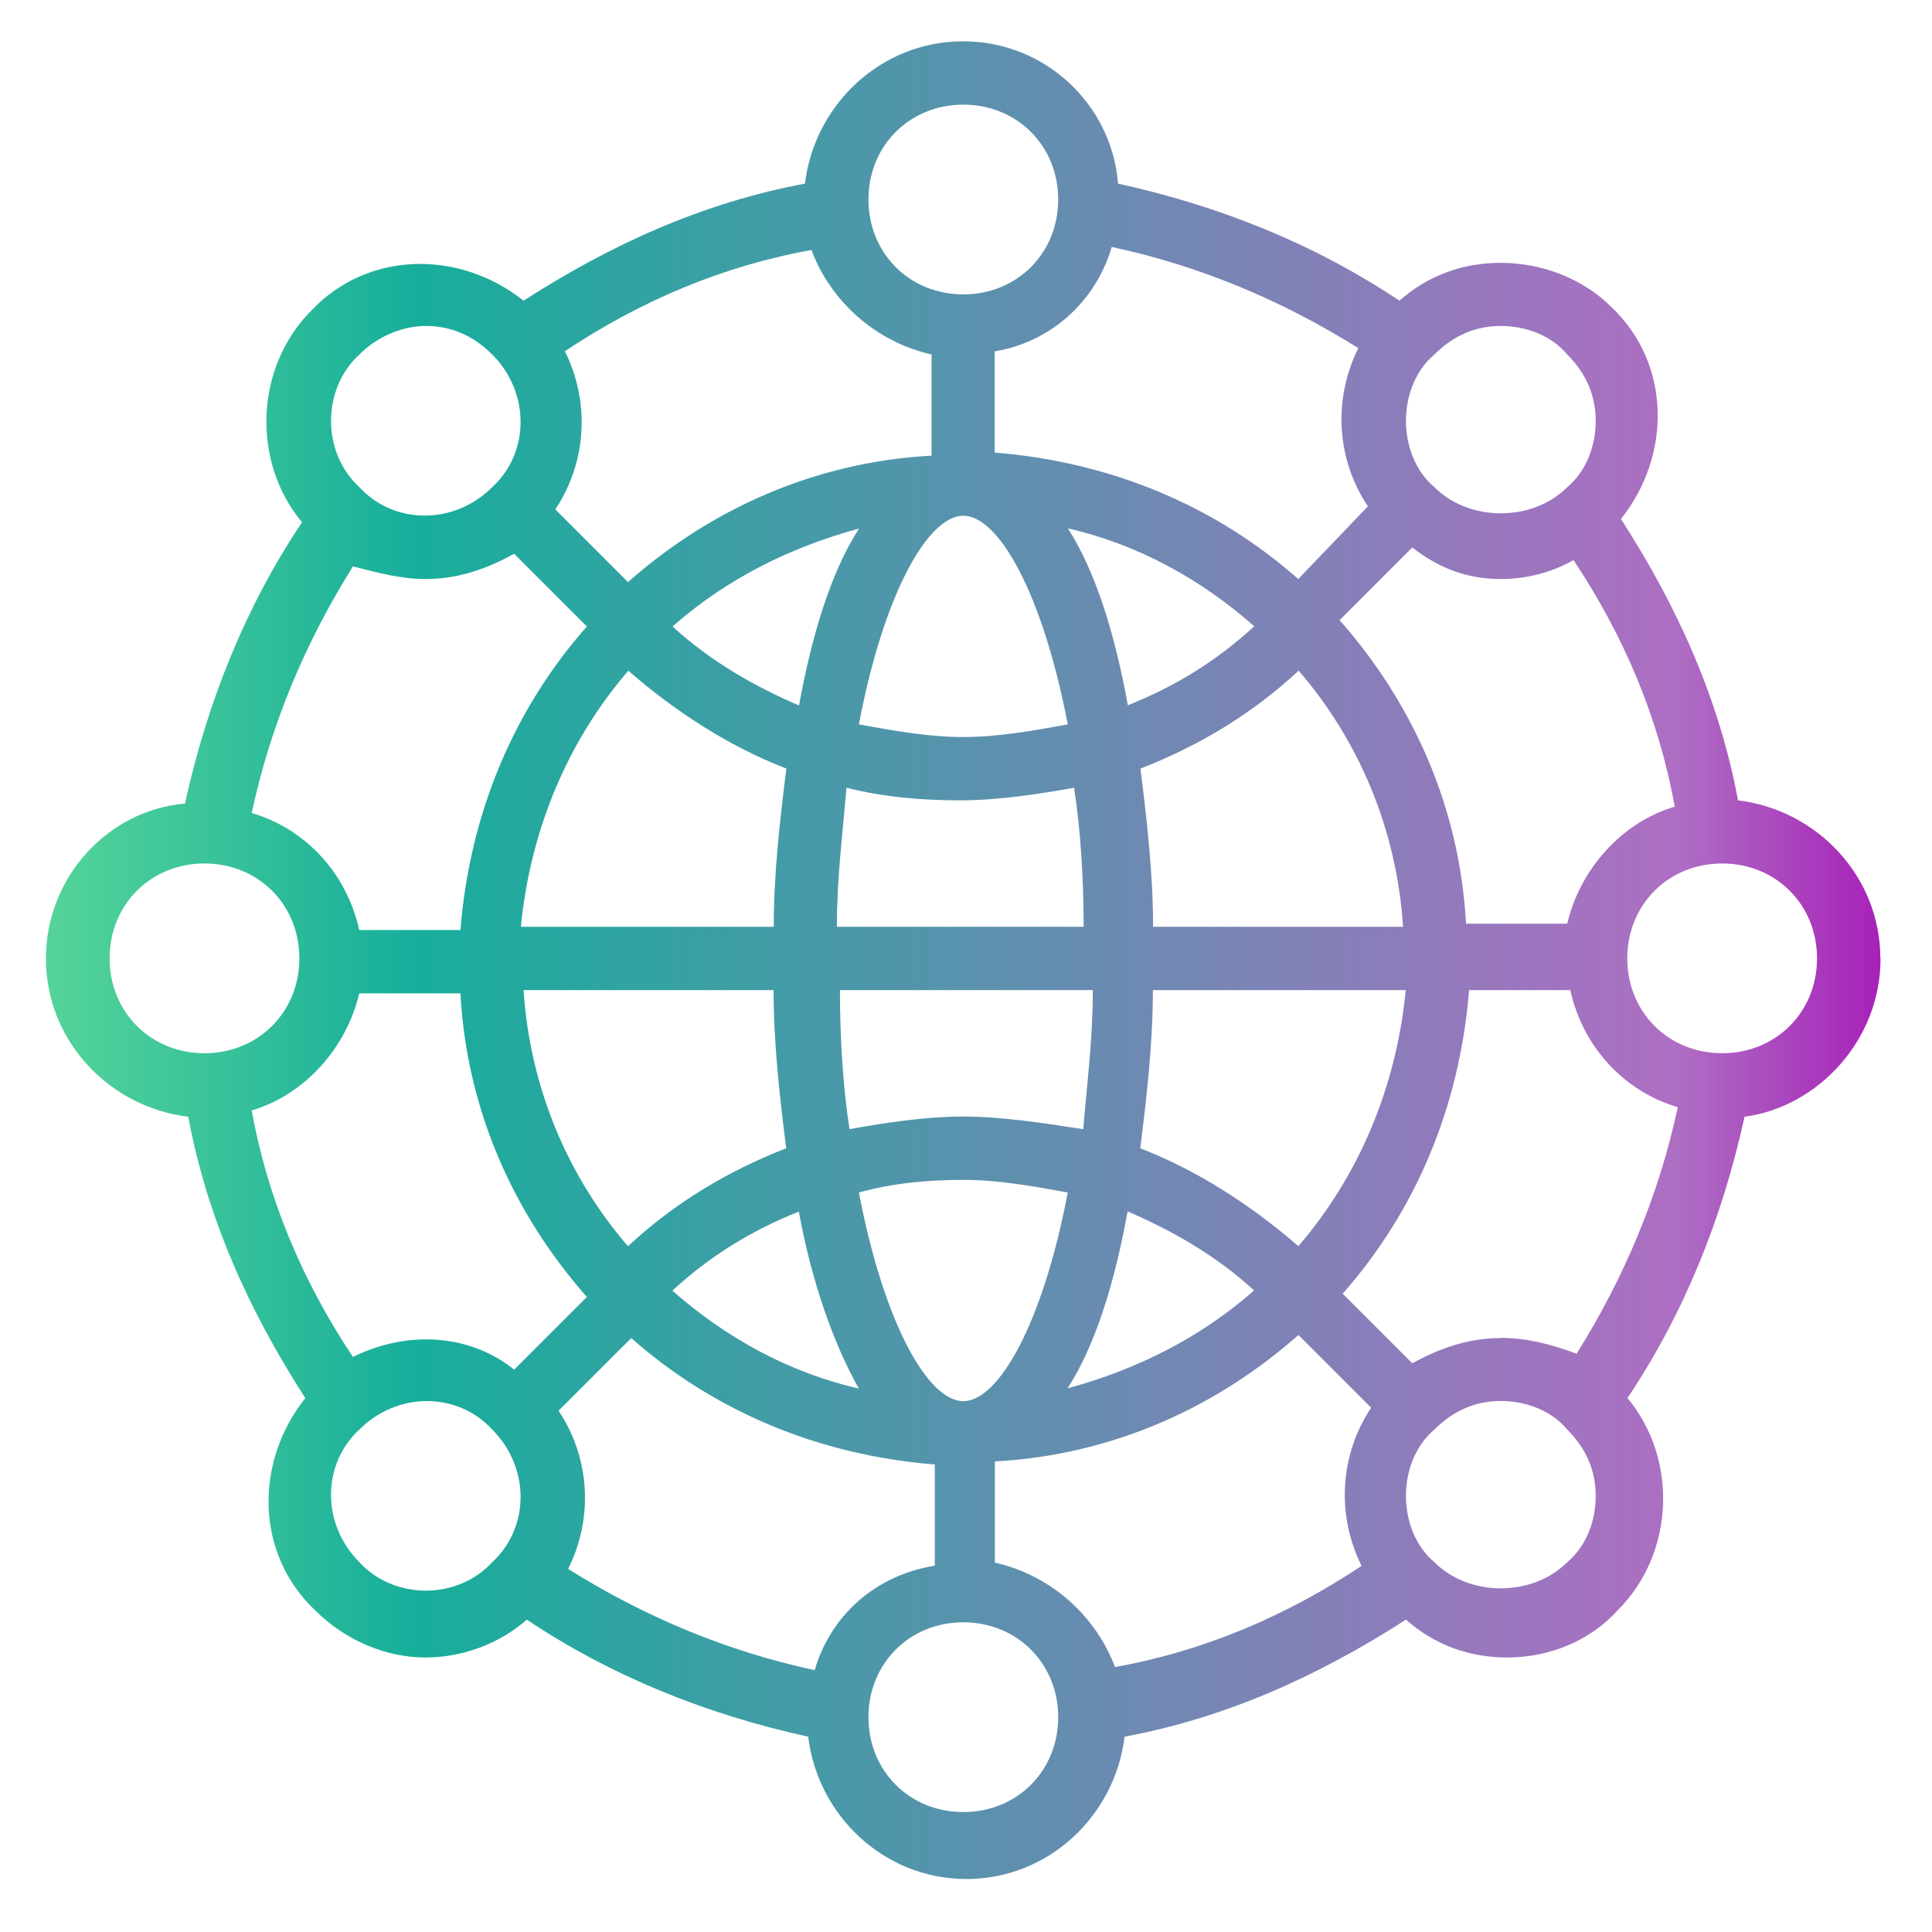 <svg xmlns="http://www.w3.org/2000/svg" xmlns:xlink="http://www.w3.org/1999/xlink" id="Layer_1" data-name="Layer 1" viewBox="0 0 101 101">
  <defs fill="#000000">
    <style>
      .cls-1 {
        fill: url(#New_Gradient_Swatch_1);
      }
    </style>
    <linearGradient id="New_Gradient_Swatch_1" data-name="New Gradient Swatch 1" x1="2.42" y1="50.19" x2="98.3" y2="50.19" gradientUnits="userSpaceOnUse" fill="#000000">
      <stop offset="0" stop-color="#55d499" fill="#000000"/>
      <stop offset=".2" stop-color="#17ae9b" fill="#000000"/>
      <stop offset=".89" stop-color="#ae6ec3" fill="#000000"/>
      <stop offset="1" stop-color="#a721b9" fill="#000000"/>
    </linearGradient>
  </defs>
  <g id="connection">
    <path class="cls-1" d="m98.3,50.11c0-4.3-3.31-7.77-7.44-8.27-.99-5.29-3.14-10.08-6.12-14.71,2.64-3.31,2.64-8.1-.5-11.08-1.49-1.49-3.64-2.31-5.79-2.31-1.98,0-3.8.66-5.29,1.98-4.46-2.98-9.42-4.96-14.71-6.12-.33-4.13-3.8-7.44-8.1-7.44s-7.77,3.31-8.27,7.44c-5.29.99-10.08,3.14-14.71,6.12-3.31-2.64-8.1-2.64-11.08.5-2.98,2.98-3.14,7.93-.5,11.08-2.98,4.46-4.96,9.42-6.12,14.71-3.97.33-7.27,3.8-7.27,8.1s3.31,7.77,7.44,8.27c.99,5.29,3.14,10.08,6.12,14.71-2.64,3.31-2.64,8.1.5,11.08,1.65,1.65,3.8,2.48,5.79,2.48,1.82,0,3.8-.66,5.29-1.98,4.46,2.98,9.42,4.96,14.71,6.12.5,4.13,3.97,7.44,8.27,7.44s7.77-3.31,8.27-7.44c5.29-.99,10.08-3.14,14.71-6.12,1.49,1.32,3.31,1.98,5.29,1.98,2.15,0,4.3-.83,5.79-2.48,2.98-2.98,3.14-7.93.5-11.08,2.98-4.46,4.96-9.42,6.12-14.71,3.8-.5,7.11-3.97,7.11-8.27Zm-19.84,19.84c-1.65,0-3.14.5-4.63,1.32l-3.64-3.64c3.8-4.3,6.12-9.75,6.61-15.87h5.29c.66,2.98,2.81,5.29,5.62,6.12-.99,4.63-2.81,8.93-5.29,12.89-1.32-.5-2.64-.83-3.97-.83Zm-26.45,11.74v-5.29c6.12-.33,11.57-2.81,15.87-6.61l3.8,3.8c-1.65,2.48-1.82,5.62-.5,8.27-3.97,2.64-8.27,4.46-12.89,5.29-.99-2.64-3.31-4.79-6.28-5.46Zm-9.42,5.62c-4.63-.99-8.93-2.81-12.89-5.29,1.32-2.64,1.16-5.79-.5-8.27l3.8-3.8c4.3,3.8,9.75,6.12,15.87,6.61v5.29c-3.14.5-5.46,2.64-6.28,5.46Zm-24.14-16.37c-2.64-3.97-4.46-8.27-5.29-12.89,2.81-.83,4.96-3.31,5.62-6.12h5.29c.33,6.12,2.81,11.57,6.61,15.87l-3.8,3.8c-2.48-1.98-5.79-1.98-8.43-.66Zm3.8-40.67c1.65,0,3.14-.5,4.63-1.32l3.8,3.8c-3.8,4.3-6.12,9.75-6.61,15.87h-5.29c-.66-2.98-2.81-5.29-5.62-6.12.99-4.63,2.81-8.93,5.29-12.89,1.32.33,2.48.66,3.8.66Zm26.45-11.74v5.29c-6.12.33-11.57,2.81-15.87,6.61l-3.8-3.8c1.65-2.48,1.82-5.62.5-8.27,3.97-2.64,8.27-4.46,12.89-5.29.99,2.64,3.31,4.79,6.28,5.46Zm9.42-5.62c4.63.99,8.93,2.81,12.89,5.29-1.32,2.64-1.16,5.79.5,8.27l-3.64,3.8c-4.3-3.8-9.75-6.12-15.87-6.61v-5.29c2.98-.5,5.29-2.64,6.12-5.46Zm24.14,16.37c2.64,3.97,4.46,8.27,5.29,12.89-2.81.83-4.96,3.31-5.62,6.12h-5.29c-.33-6.12-2.81-11.57-6.61-15.87l3.8-3.8c1.49,1.16,2.98,1.65,4.63,1.65,1.32,0,2.64-.33,3.8-.99Zm-31.9,43.97c-1.82,0-4.13-3.97-5.46-10.91,1.82-.5,3.64-.66,5.46-.66s3.64.33,5.46.66c-1.32,6.94-3.64,10.91-5.46,10.91Zm0-14.88c-1.98,0-4.13.33-5.95.66-.33-2.15-.5-4.63-.5-7.27h13.22c0,2.64-.33,5.12-.5,7.27-2.15-.33-4.3-.66-6.28-.66Zm-6.61-9.92c0-2.64.33-5.12.5-7.27,1.98.5,3.97.66,5.95.66s4.13-.33,5.95-.66c.33,2.15.5,4.63.5,7.27h-12.89Zm6.61-9.92c-1.82,0-3.64-.33-5.46-.66,1.32-6.94,3.64-10.91,5.46-10.91s4.13,3.97,5.46,10.91c-1.82.33-3.64.66-5.46.66Zm5.46-10.91c3.64.83,6.94,2.64,9.75,5.12-1.98,1.82-4.13,3.14-6.61,4.13-.66-3.64-1.65-6.94-3.14-9.26Zm-14.05,9.26c-2.31-.99-4.63-2.31-6.61-4.13,2.81-2.48,6.12-4.13,9.75-5.12-1.49,2.31-2.48,5.62-3.14,9.26Zm-8.93-1.82c2.48,2.15,5.29,3.97,8.27,5.12-.33,2.64-.66,5.46-.66,8.27h-13.22c.5-5.12,2.48-9.75,5.62-13.39Zm7.6,16.7c0,2.81.33,5.62.66,8.27-2.98,1.16-5.79,2.81-8.27,5.12-3.14-3.64-5.12-8.27-5.46-13.39h13.06Zm1.32,11.57c.66,3.64,1.82,6.94,3.14,9.26-3.64-.83-6.94-2.64-9.75-5.12,1.98-1.82,4.13-3.14,6.61-4.13Zm17.19,0c2.31.99,4.63,2.31,6.61,4.13-2.81,2.48-6.12,4.13-9.75,5.12,1.49-2.31,2.48-5.62,3.14-9.26Zm8.93,1.82c-2.48-2.15-5.29-3.97-8.27-5.12.33-2.64.66-5.46.66-8.27h13.22c-.5,5.12-2.48,9.75-5.62,13.39Zm-7.6-16.7c0-2.81-.33-5.62-.66-8.27,2.98-1.16,5.79-2.81,8.27-5.12,3.14,3.64,5.12,8.27,5.46,13.39h-13.06Zm34.71,1.65c0,2.81-2.15,4.96-4.96,4.96s-4.96-2.15-4.96-4.96,2.15-4.96,4.96-4.96,4.96,2.15,4.96,4.96Zm-13.06-31.57c.99.99,1.49,2.15,1.49,3.47s-.5,2.64-1.49,3.47c-1.82,1.82-5.12,1.82-6.94,0-.99-.83-1.49-2.15-1.49-3.47s.5-2.64,1.49-3.47c.99-.99,2.15-1.49,3.47-1.49s2.64.5,3.47,1.49Zm-31.57-13.06c2.81,0,4.96,2.15,4.96,4.96s-2.15,4.96-4.96,4.96-4.96-2.15-4.96-4.96,2.15-4.96,4.96-4.96Zm-31.57,13.06c.99-.99,2.31-1.49,3.47-1.49,1.32,0,2.48.5,3.47,1.49,1.98,1.98,1.98,5.12,0,6.94-1.98,1.98-5.12,1.98-6.94,0-1.98-1.82-1.98-5.12,0-6.94Zm-13.06,31.57c0-2.81,2.15-4.96,4.96-4.96s4.96,2.15,4.96,4.96-2.15,4.96-4.96,4.96-4.96-2.15-4.96-4.96Zm13.06,31.57c-1.98-1.98-1.98-5.12,0-6.94,1.98-1.98,5.12-1.98,6.94,0,1.98,1.98,1.98,5.12,0,6.94-1.82,1.98-5.12,1.98-6.94,0Zm31.57,13.06c-2.81,0-4.96-2.15-4.96-4.96s2.15-4.96,4.96-4.96,4.96,2.15,4.96,4.96-2.15,4.96-4.96,4.96Zm31.57-13.06c-1.82,1.82-5.12,1.82-6.94,0-.99-.83-1.49-2.15-1.49-3.47s.5-2.64,1.49-3.47c.99-.99,2.15-1.49,3.47-1.49s2.64.5,3.47,1.49c.99.99,1.49,2.15,1.49,3.47s-.5,2.64-1.49,3.47Z" fill="#000000"/>
  </g>
</svg>